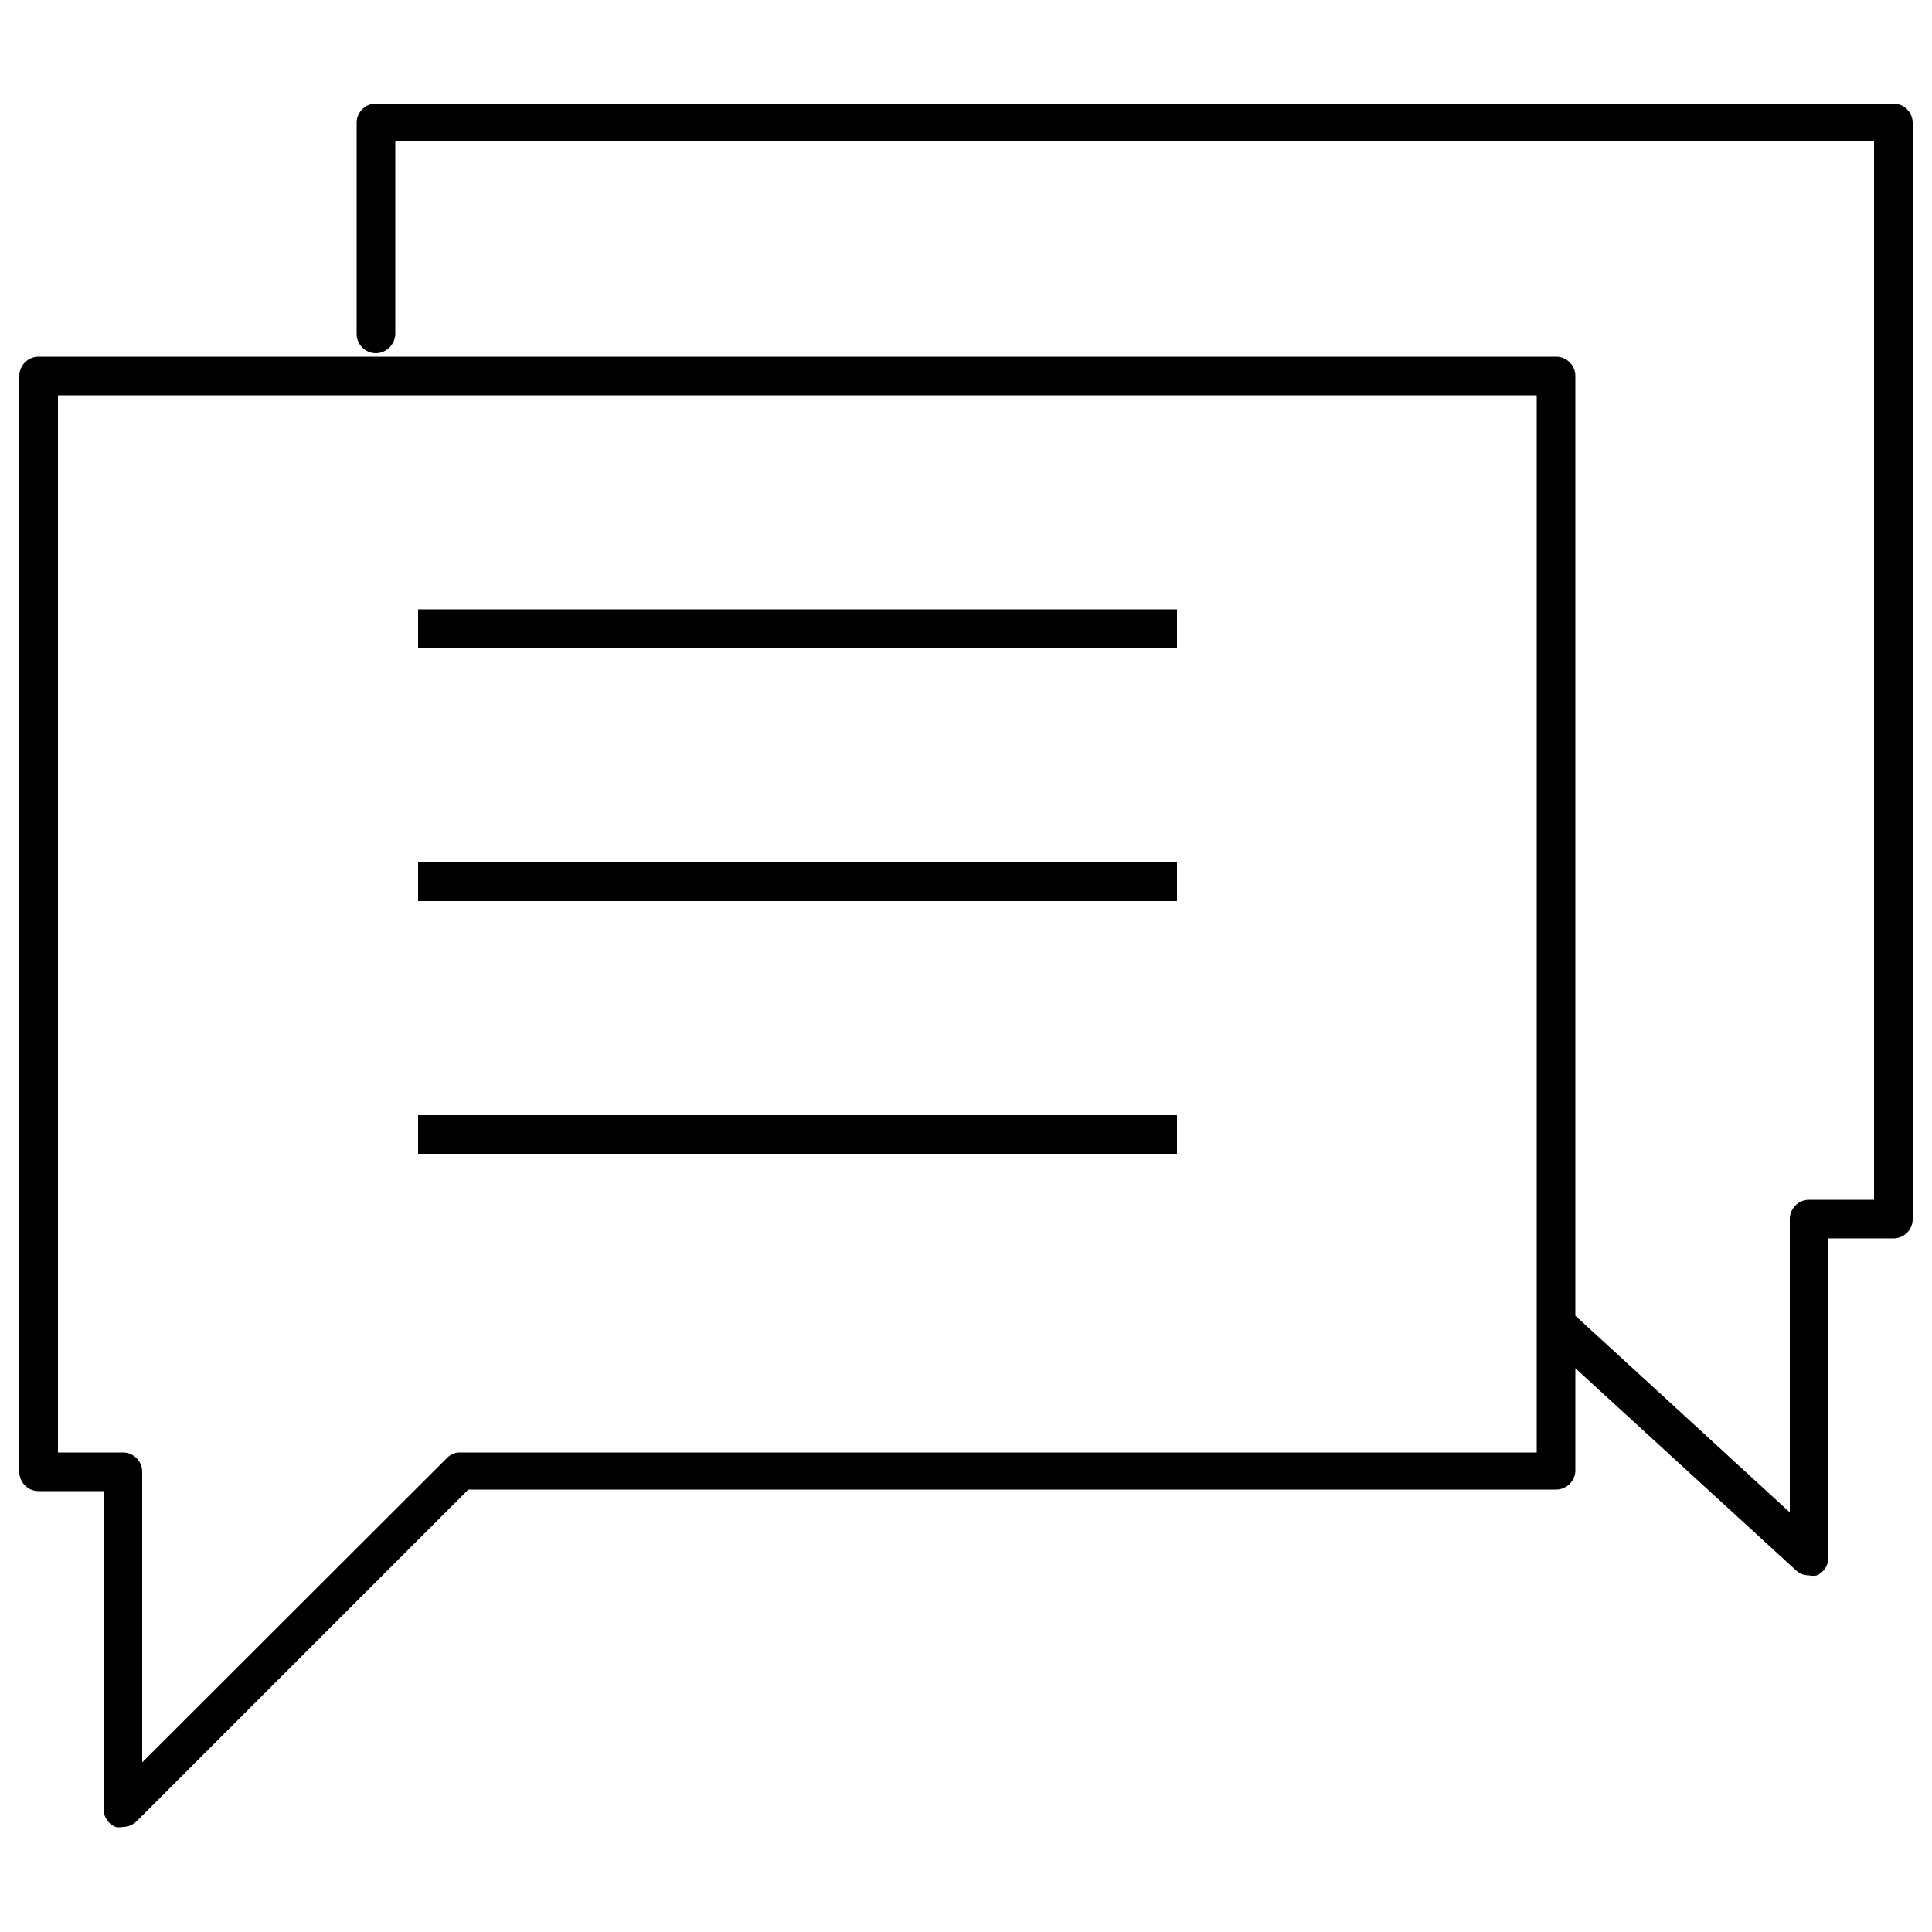 <?xml version="1.0" standalone="no"?><!DOCTYPE svg PUBLIC "-//W3C//DTD SVG 1.1//EN" "http://www.w3.org/Graphics/SVG/1.1/DTD/svg11.dtd"><svg t="1589341933265" class="icon" viewBox="0 0 1024 1024" version="1.1" xmlns="http://www.w3.org/2000/svg" p-id="2156" xmlns:xlink="http://www.w3.org/1999/xlink" width="200" height="200"><defs><style type="text/css"></style></defs><path d="M1003.52 54.886H199.27a10.24 10.24 0 0 0-10.24 10.24v111.821a10.24 10.24 0 0 0 10.24 10.24 10.445 10.445 0 0 0 10.24-10.24v-102.4H993.28v561.357h-34.406a10.24 10.24 0 0 0-10.24 10.24v155.443l-113.664-104.243V199.27a10.24 10.24 0 0 0-10.24-10.24H20.48a10.24 10.24 0 0 0-10.24 10.24v580.813a10.24 10.24 0 0 0 10.24 10.24h34.406v168.55a10.24 10.24 0 0 0 6.349 9.421 8.806 8.806 0 0 0 3.891 0 10.445 10.445 0 0 0 7.373-3.072l175.718-175.718h576.512a10.24 10.24 0 0 0 10.24-10.24v-54.067l116.941 107.11a9.83 9.83 0 0 0 6.963 2.662 9.216 9.216 0 0 0 4.096 0 10.445 10.445 0 0 0 6.144-9.421v-169.165H1003.52a10.24 10.24 0 0 0 10.24-10.24V65.126a10.24 10.24 0 0 0-10.24-10.24z m-189.03 714.957H243.917a9.626 9.626 0 0 0-7.168 3.072l-161.382 161.178v-154.01a10.24 10.24 0 0 0-10.24-10.24H30.72V209.51h783.77z" p-id="2157"></path><path d="M221.594 322.97h402.227v20.48H221.594zM221.594 457.114h402.227v20.48H221.594zM221.594 591.053h402.227v20.48H221.594z" p-id="2158"></path></svg>